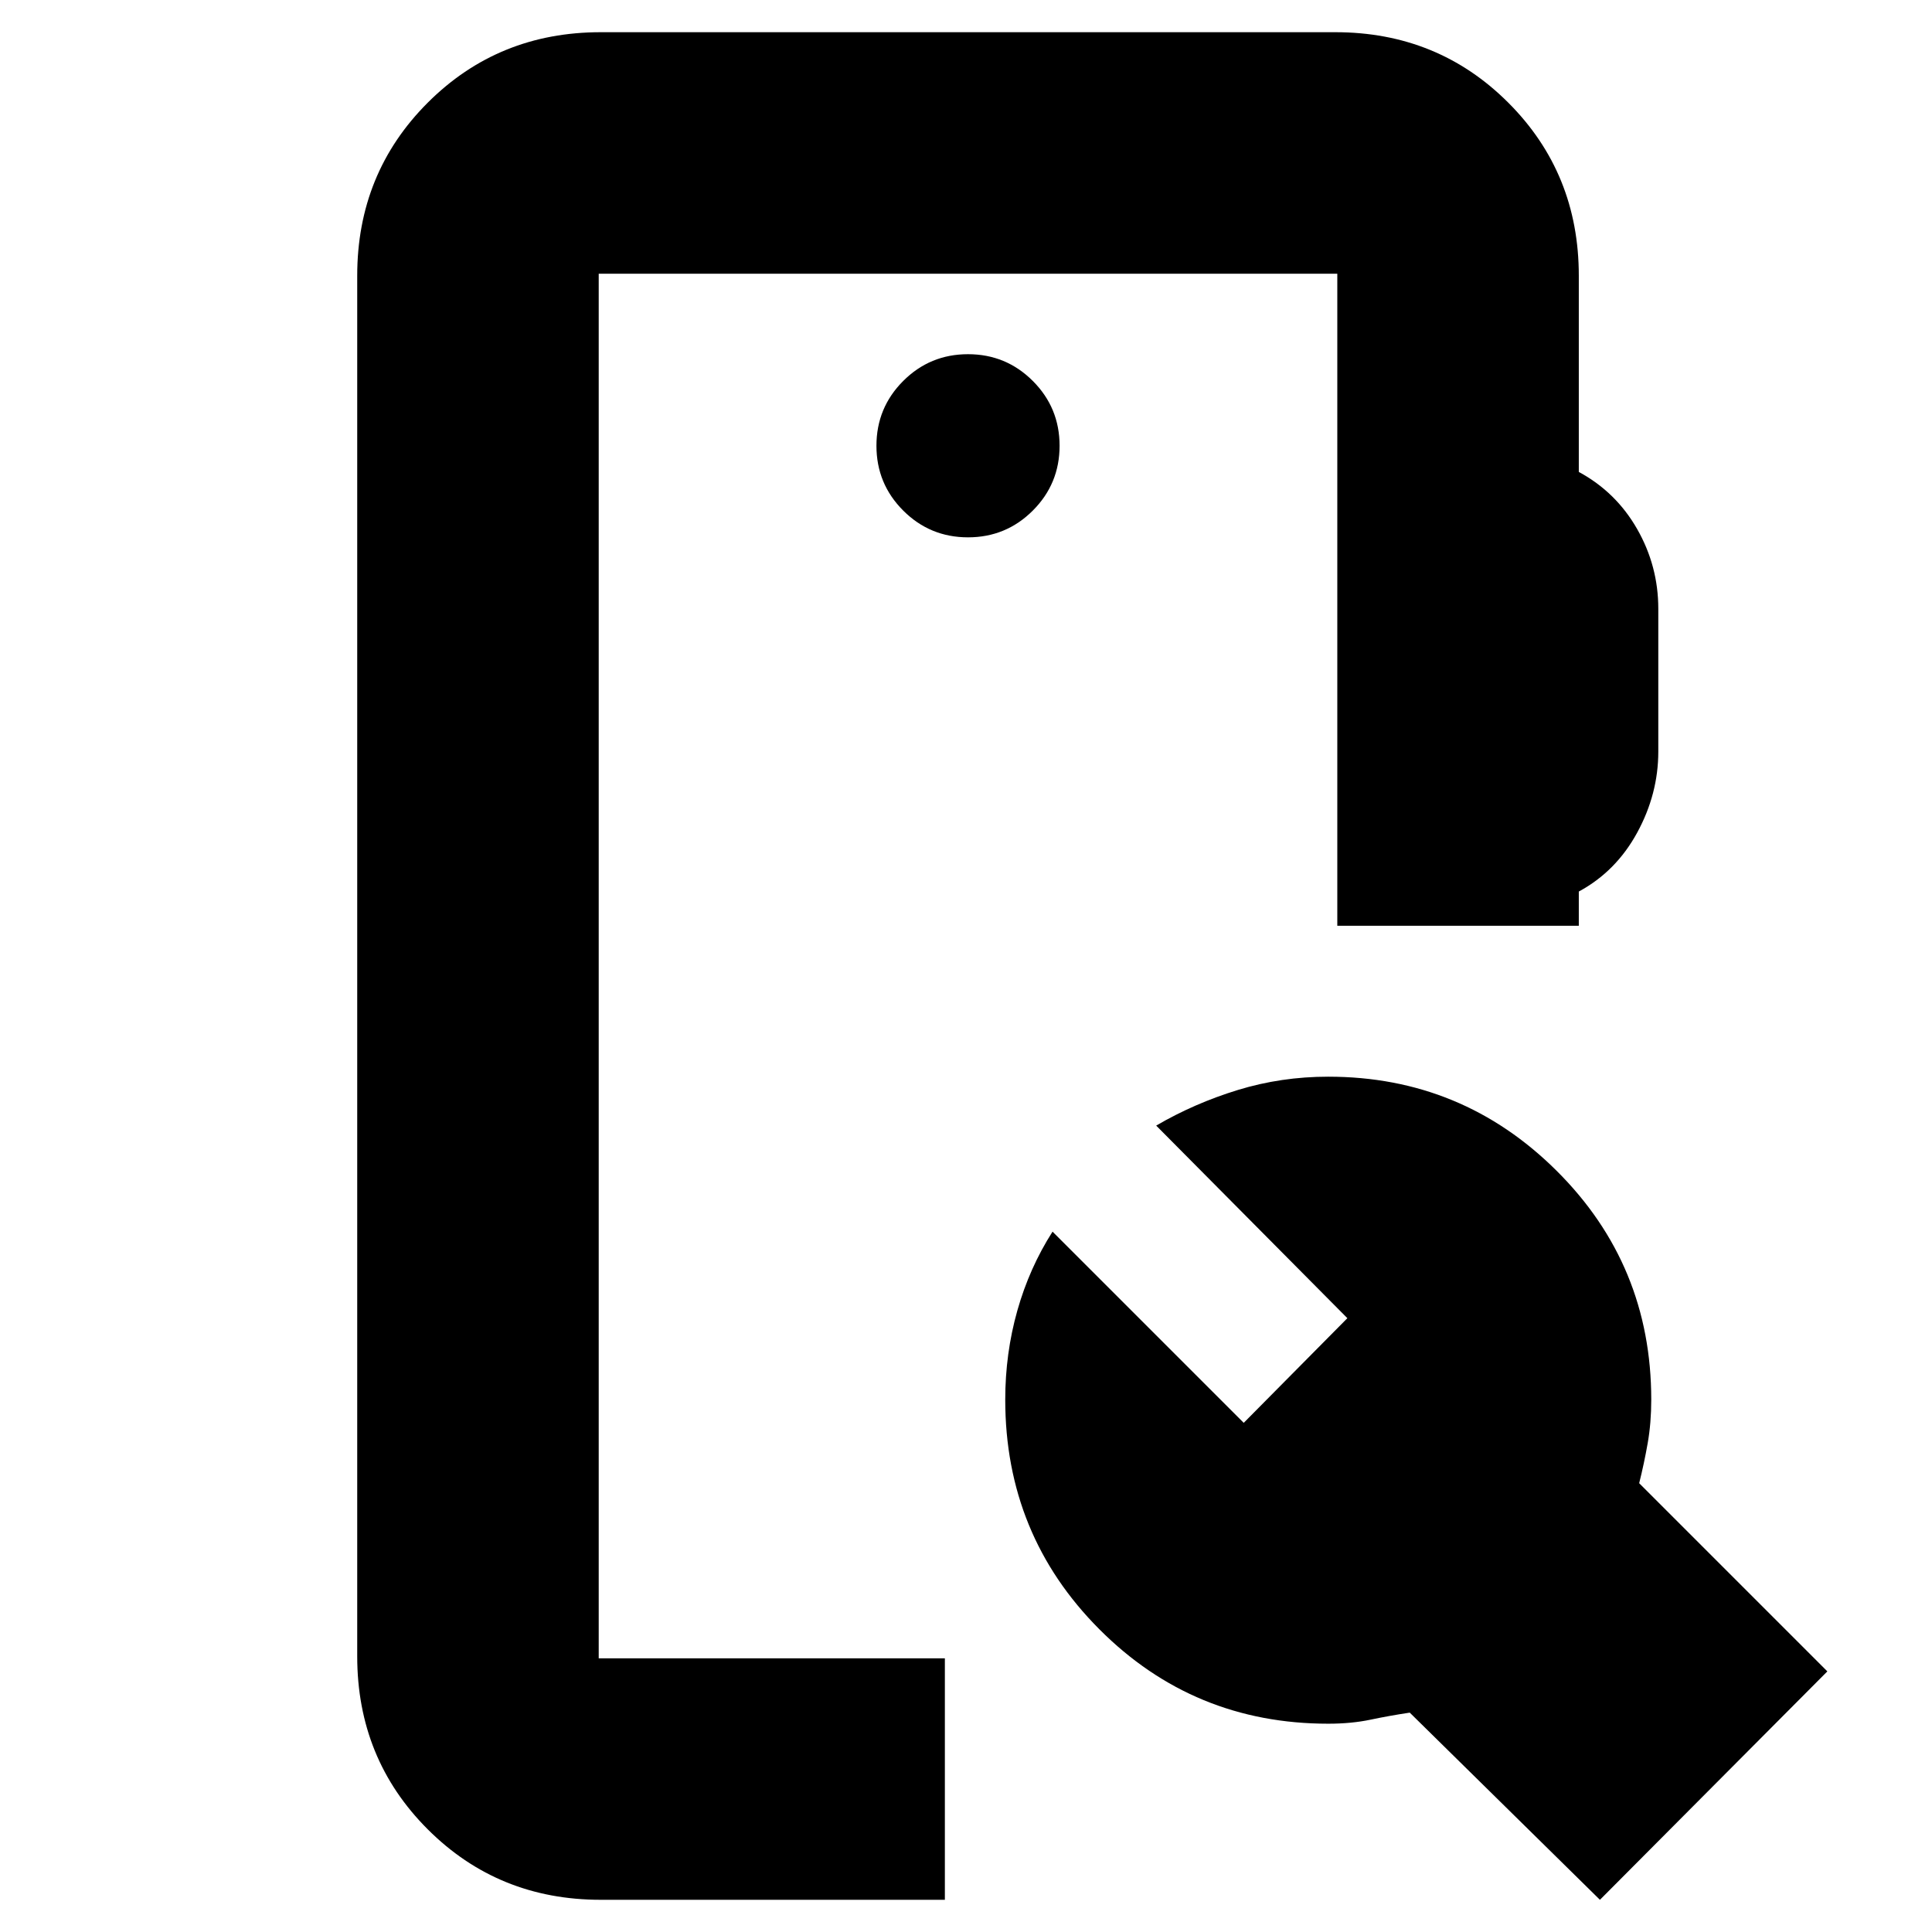 <svg xmlns="http://www.w3.org/2000/svg" height="24" viewBox="0 -960 960 960" width="24"><path d="M298.5-16q-50.94 0-85.97-35.03T177.5-137v-686q0-50.94 35.03-85.97T298.5-944h365q50.94 0 85.97 35.03T784.5-823v97.5q18.5 10 29 28.39T824-657.5v70.96q0 21.04-10.5 40.29t-29 29.25v17h-120v-324h-367v688h172v120h-171ZM795-16l-94.5-93q-10 1.5-19.5 3.5t-21 2q-66.95 0-113.72-46.91-46.78-46.91-46.78-114.09 0-23 6-44.25T523-348l95 95 51.5-52-95-95.7q19.03-11.09 40.6-17.7 21.56-6.6 44.9-6.6 66.49 0 113.5 46.78 47 46.77 47 113.72 0 11.5-1.75 21.5t-4.25 20l93.5 93.5L795-16ZM481-693q18.9 0 32.2-13.3 13.3-13.3 13.3-32.2 0-18.9-13.3-32.2Q499.9-784 481-784q-18.9 0-32.2 13.3-13.3 13.3-13.3 32.2 0 18.9 13.3 32.2Q462.1-693 481-693ZM297.5-136v-688 688Z"/></svg>